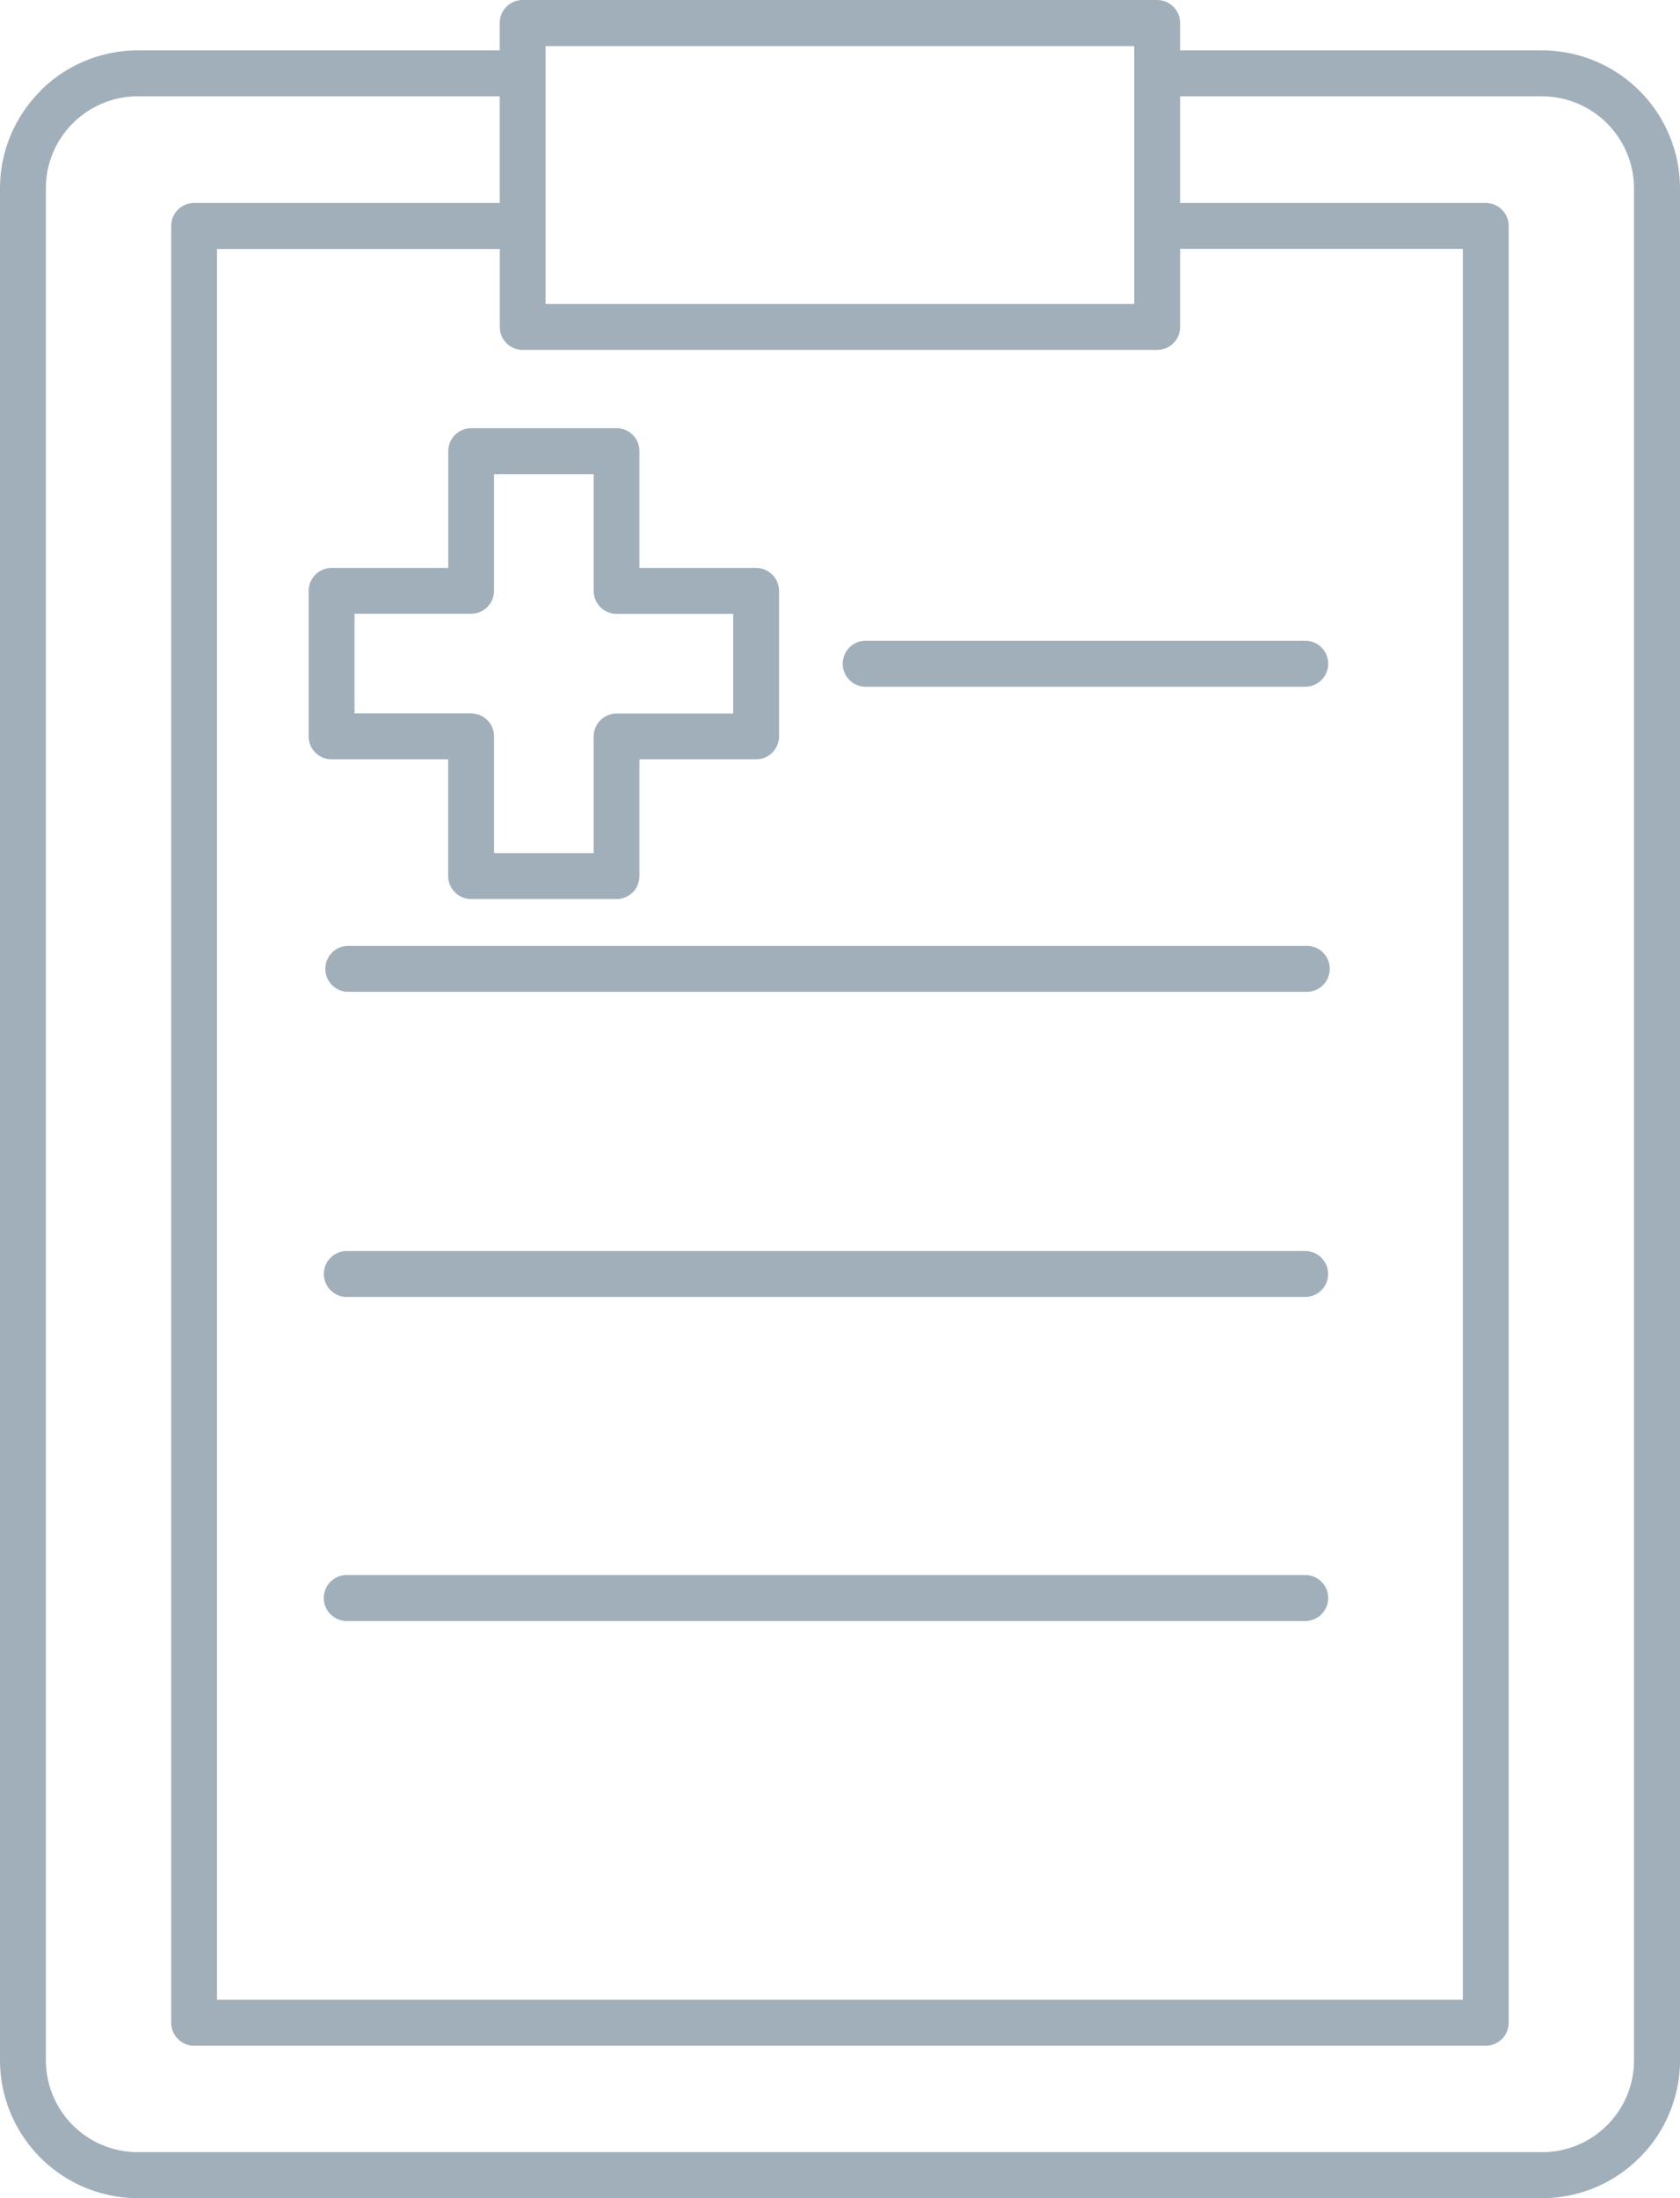 <svg xmlns="http://www.w3.org/2000/svg" viewBox="0 0 16.074 21.02"><title>medical-record-icon-uc-santa-barbara</title><g id="ICONS"><path d="M1.318.482H4.781V.22A.22.22,0,0,1,5.001,0h6.072a.22.22,0,0,1,.218.22V.482h3.464a1.321,1.321,0,0,1,1.319,1.318V19.702a1.317,1.317,0,0,1-.387.931h-.001a1.313,1.313,0,0,1-.931.387H1.318A1.321,1.321,0,0,1,0,19.702V1.8A1.314,1.314,0,0,1,.387.87V.869h0L.389.866A1.315,1.315,0,0,1,1.318.482Zm3.19,3.613a.219.219,0,0,0-.219.219V5.431H3.172a.22.22,0,0,0-.219.219V7.042a.219.219,0,0,0,.219.219H4.288V8.378a.22.22,0,0,0,.219.219H5.899A.219.219,0,0,0,6.118,8.378V7.261H7.234a.22.22,0,0,0,.22-.219V5.65a.22.22,0,0,0-.22-.219H6.118V4.314A.218.218,0,0,0,5.899,4.095Zm1.172.439H4.727V5.65a.22.22,0,0,1-.219.219H3.392v.953H4.508a.22.22,0,0,1,.219.219V8.158H5.68V7.042A.22.22,0,0,1,5.899,6.823H7.015v-.953H5.899a.22.22,0,0,1-.219-.219V4.534Zm6.809,1.593H8.283a.22.22,0,0,0,0,.44h4.205a.22.22,0,1,0,0-.44Zm0,2.918H3.318a.22.22,0,0,0,0,.439h9.17a.22.22,0,1,0,0-.439Zm0,6.016H3.318a.22.22,0,0,0,0,.44h9.17a.22.22,0,1,0,0-.44Zm0-3.098H3.318a.219.219,0,0,0,0,.439h9.17a.219.219,0,1,0,0-.439ZM5.22.702V2.907h5.632V.441H5.22V.702ZM1.857,1.941H4.781V.921H1.318a.877.877,0,0,0-.621.258L.696,1.18a.872.872,0,0,0-.257.62V19.702a.879.879,0,0,0,.878.878H14.755a.877.877,0,0,0,.621-.257l.001-.001a.873.873,0,0,0,.257-.621V1.8A.882.882,0,0,0,14.755.921H11.291V1.941h2.925a.22.22,0,0,1,.219.219V19.342a.22.22,0,0,1-.219.22H1.857a.22.22,0,0,1-.219-.22V2.16a.22.22,0,0,1,.219-.219Zm2.925.44H2.076V19.123H13.996V2.38H11.291v.746a.219.219,0,0,1-.218.22h-6.072a.219.219,0,0,1-.219-.22Z" style="fill:#a1afba;fill-rule:evenodd"/></g></svg>